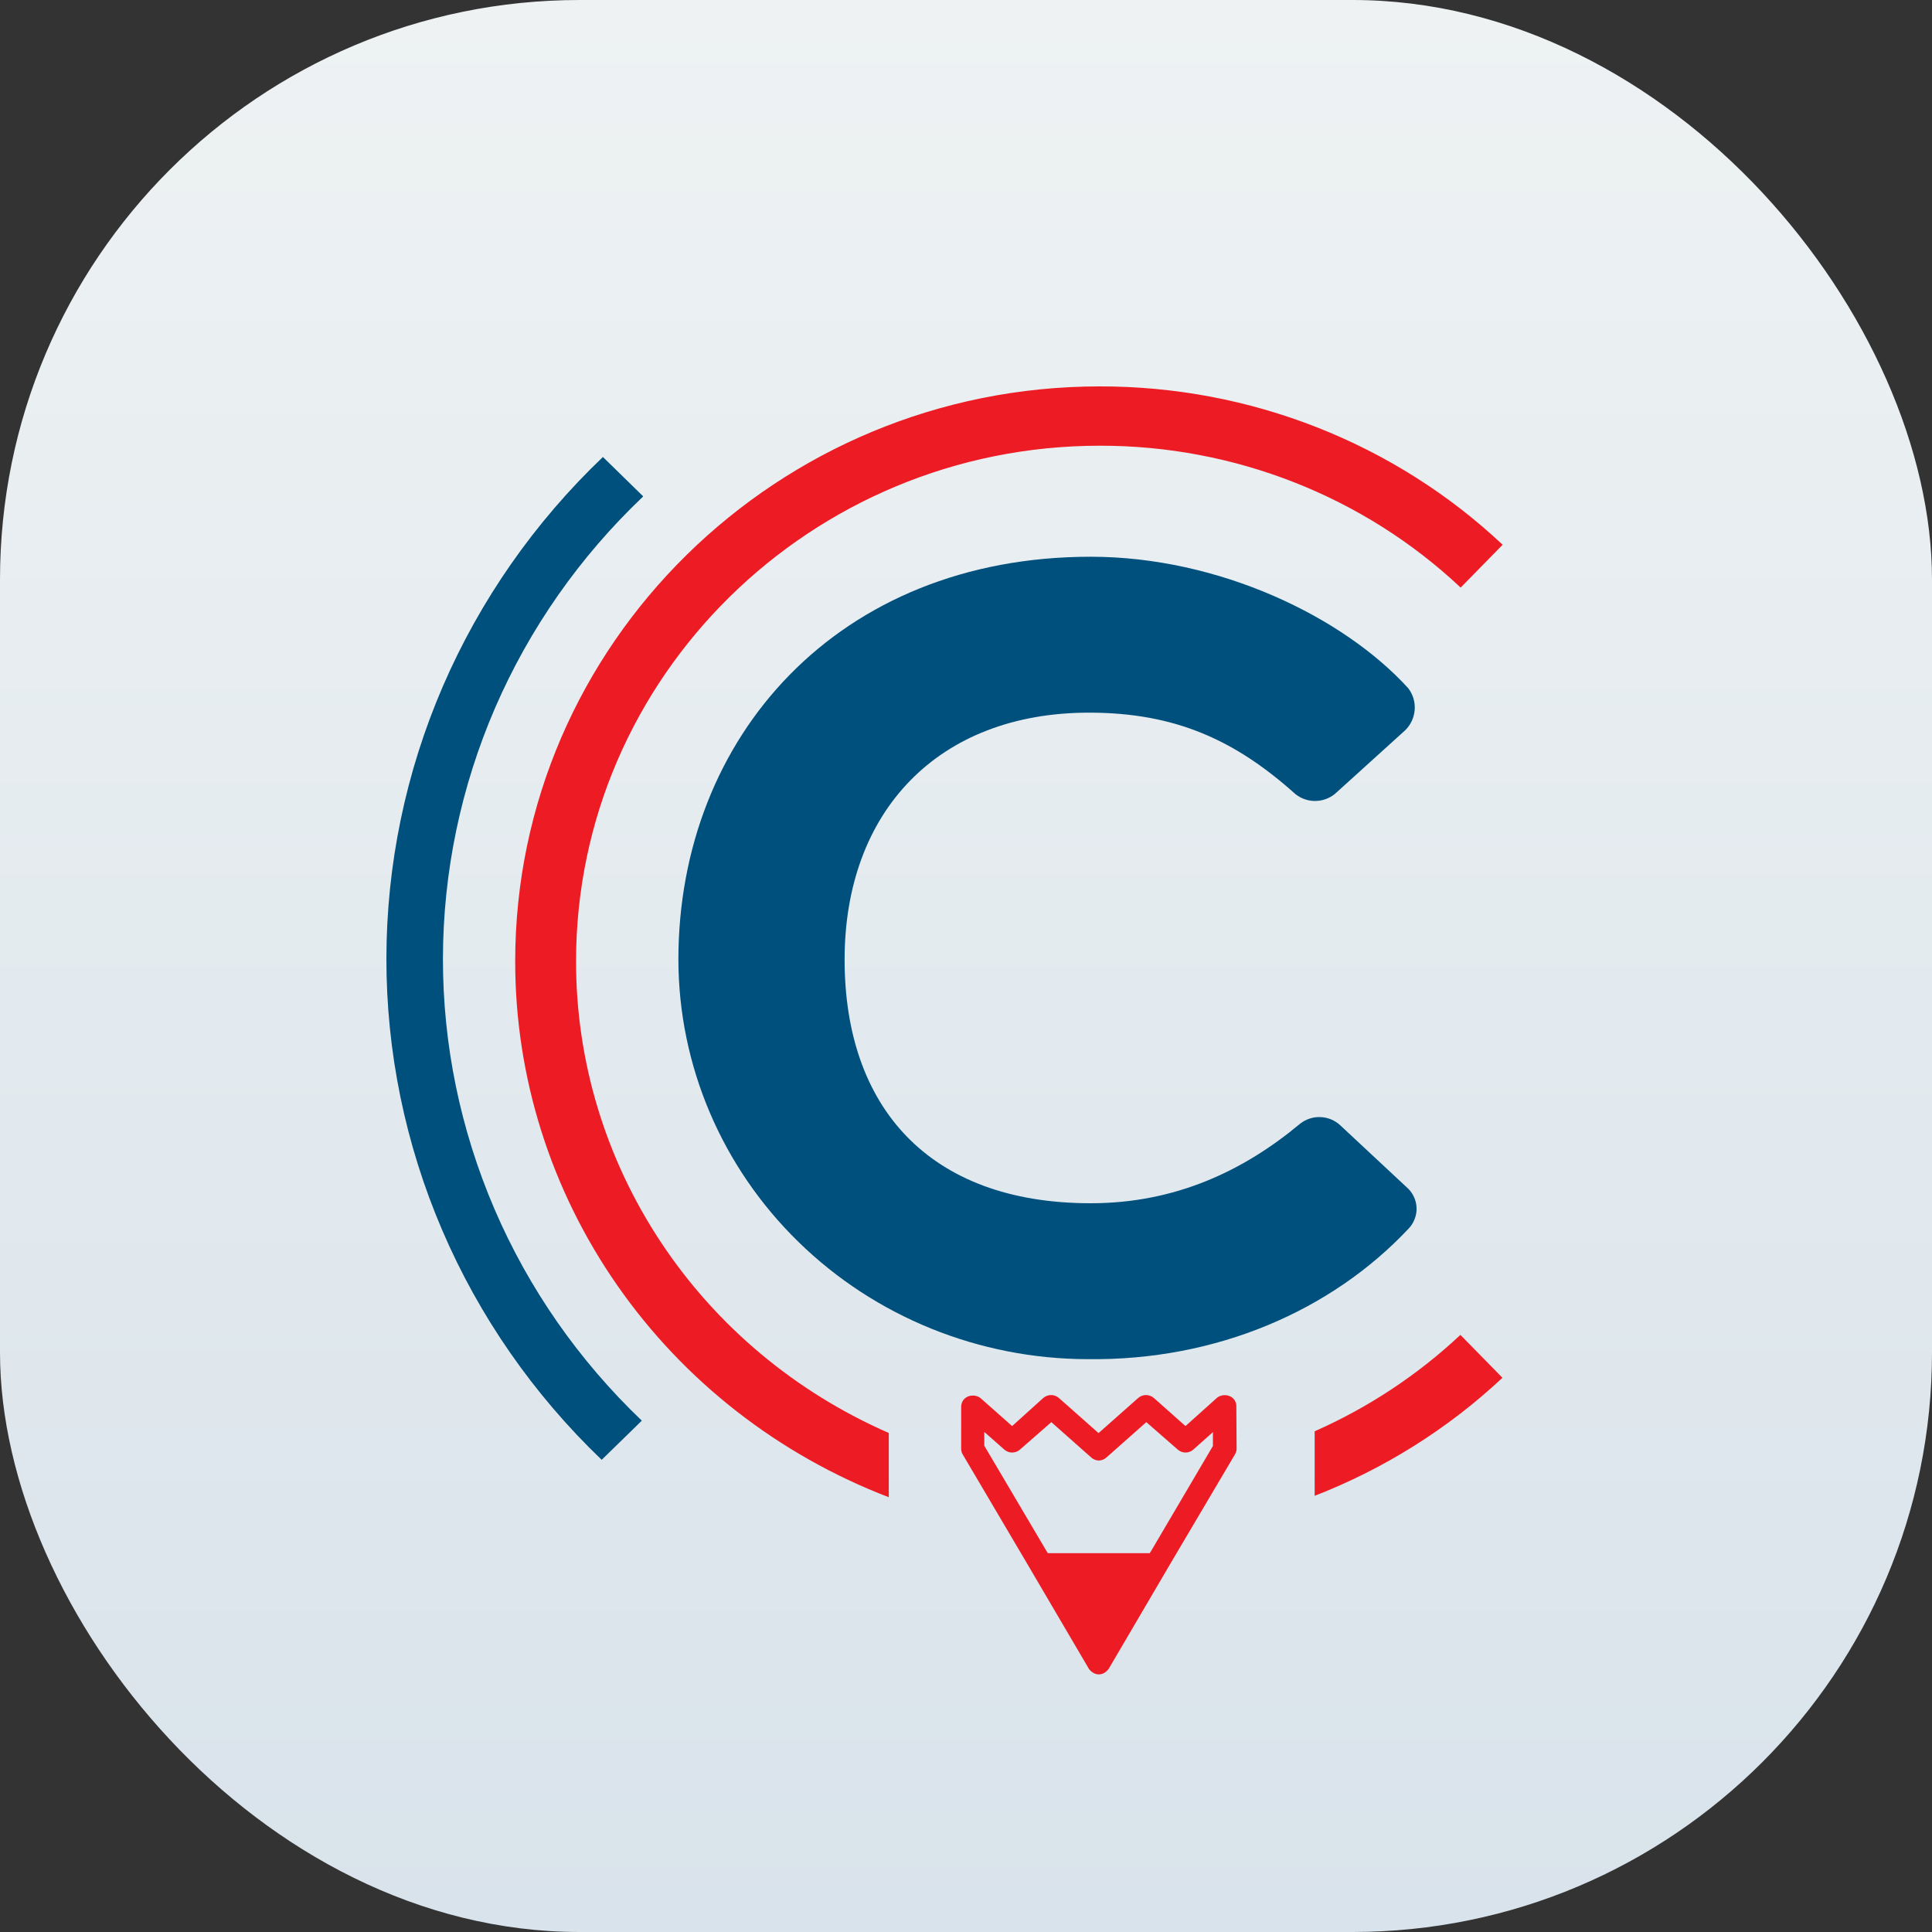 <svg width="30" height="30" viewBox="0 0 30 30" fill="none" xmlns="http://www.w3.org/2000/svg">
<rect x="0" y="0" width="30" height="30" fill="#333333" stroke="none"/>
<rect width="30" height="30" rx="9" fill="url(#paint0_linear_2288_699)"/>
<path d="M21.838 18.431C21.886 18.471 21.924 18.521 21.951 18.576C21.979 18.632 21.994 18.692 21.996 18.753C21.999 18.815 21.988 18.876 21.965 18.933C21.943 18.991 21.908 19.043 21.864 19.087C20.676 20.348 18.895 21.131 16.884 21.105C15.201 21.101 13.588 20.447 12.398 19.284C11.207 18.121 10.537 16.545 10.534 14.901C10.534 11.444 13.013 8.645 16.936 8.645C18.928 8.645 20.86 9.578 21.868 10.688C21.942 10.785 21.977 10.905 21.967 11.025C21.957 11.146 21.904 11.259 21.816 11.343L20.757 12.302C20.672 12.384 20.559 12.432 20.44 12.437C20.32 12.442 20.204 12.403 20.112 12.328C19.182 11.495 18.253 11.066 16.911 11.066C14.562 11.066 13.115 12.605 13.115 14.901C13.115 17.171 14.406 18.684 16.936 18.684C18.253 18.684 19.312 18.18 20.189 17.448C20.279 17.378 20.391 17.341 20.506 17.346C20.62 17.351 20.729 17.396 20.812 17.474L21.838 18.431Z" fill="#00507D"/>
<path fill-rule="evenodd" clip-rule="evenodd" d="M19.198 21.84C19.199 21.816 19.195 21.793 19.186 21.772C19.178 21.75 19.165 21.731 19.148 21.715C19.131 21.698 19.111 21.685 19.089 21.677C19.067 21.668 19.044 21.664 19.02 21.664C18.995 21.663 18.97 21.668 18.946 21.677C18.922 21.686 18.901 21.7 18.883 21.718L18.408 22.144L17.92 21.71C17.886 21.68 17.841 21.662 17.795 21.662C17.749 21.662 17.704 21.68 17.671 21.71L17.058 22.253L16.445 21.71C16.412 21.68 16.367 21.662 16.321 21.662C16.275 21.662 16.23 21.68 16.197 21.71L15.716 22.144L15.242 21.724C15.224 21.706 15.202 21.692 15.179 21.683C15.155 21.674 15.13 21.669 15.104 21.67C15.081 21.67 15.057 21.674 15.035 21.682C15.013 21.691 14.993 21.704 14.976 21.72C14.959 21.737 14.946 21.756 14.938 21.778C14.929 21.799 14.925 21.822 14.925 21.846V22.503C14.926 22.535 14.936 22.566 14.954 22.593L15.935 24.256L16.909 25.915C16.928 25.941 16.953 25.963 16.982 25.979C17.006 25.992 17.032 25.999 17.059 26H17.066C17.093 25.999 17.119 25.992 17.143 25.979C17.171 25.963 17.195 25.941 17.215 25.915L18.191 24.251L19.174 22.588C19.191 22.561 19.201 22.53 19.202 22.498L19.198 21.84ZM17.879 24.076L17.852 24.118H16.271L16.245 24.076L15.284 22.449V22.235L15.595 22.509C15.628 22.538 15.671 22.555 15.716 22.555C15.761 22.555 15.805 22.538 15.838 22.509L16.325 22.083L16.947 22.634C16.978 22.661 17.018 22.677 17.059 22.679H17.066C17.107 22.677 17.147 22.661 17.178 22.634L17.8 22.083L18.288 22.509C18.321 22.538 18.364 22.555 18.409 22.555C18.454 22.555 18.497 22.538 18.53 22.509L18.834 22.238V22.453L17.879 24.076Z" fill="#ED1C24"/>
<path d="M20.414 23.227C21.497 22.806 22.488 22.183 23.33 21.394L22.677 20.728C22.015 21.349 21.25 21.855 20.414 22.225V23.227Z" fill="#ED1C24"/>
<path d="M17.075 6C12.071 6 8 10.004 8 14.927C7.999 16.723 8.552 18.478 9.587 19.962C10.621 21.447 12.09 22.592 13.801 23.249V22.251C12.354 21.619 11.125 20.591 10.264 19.291C9.402 17.991 8.944 16.476 8.945 14.927C8.945 10.512 12.593 6.921 17.078 6.921C19.167 6.918 21.176 7.708 22.681 9.124L23.333 8.459C21.652 6.878 19.409 5.996 17.075 6Z" fill="#ED1C24"/>
<path d="M9.985 7.705L9.362 7.096C8.3 8.109 7.455 9.32 6.877 10.656C6.3 11.992 6.002 13.428 6 14.879C5.998 16.329 6.293 17.765 6.867 19.103C7.441 20.441 8.283 21.653 9.343 22.668L9.966 22.06C8.987 21.125 8.209 20.009 7.679 18.776C7.149 17.543 6.876 16.219 6.878 14.882C6.88 13.544 7.156 12.221 7.689 10.989C8.223 9.758 9.003 8.643 9.985 7.711V7.705Z" fill="#00507D"/>
<defs>
<linearGradient id="paint0_linear_2288_699" x1="15" y1="30" x2="15" y2="0" gradientUnits="userSpaceOnUse">
<stop stop-color="#D9E3EB"/>
<stop offset="1" stop-color="#EEF2F3"/>
</linearGradient>
</defs>
</svg>
